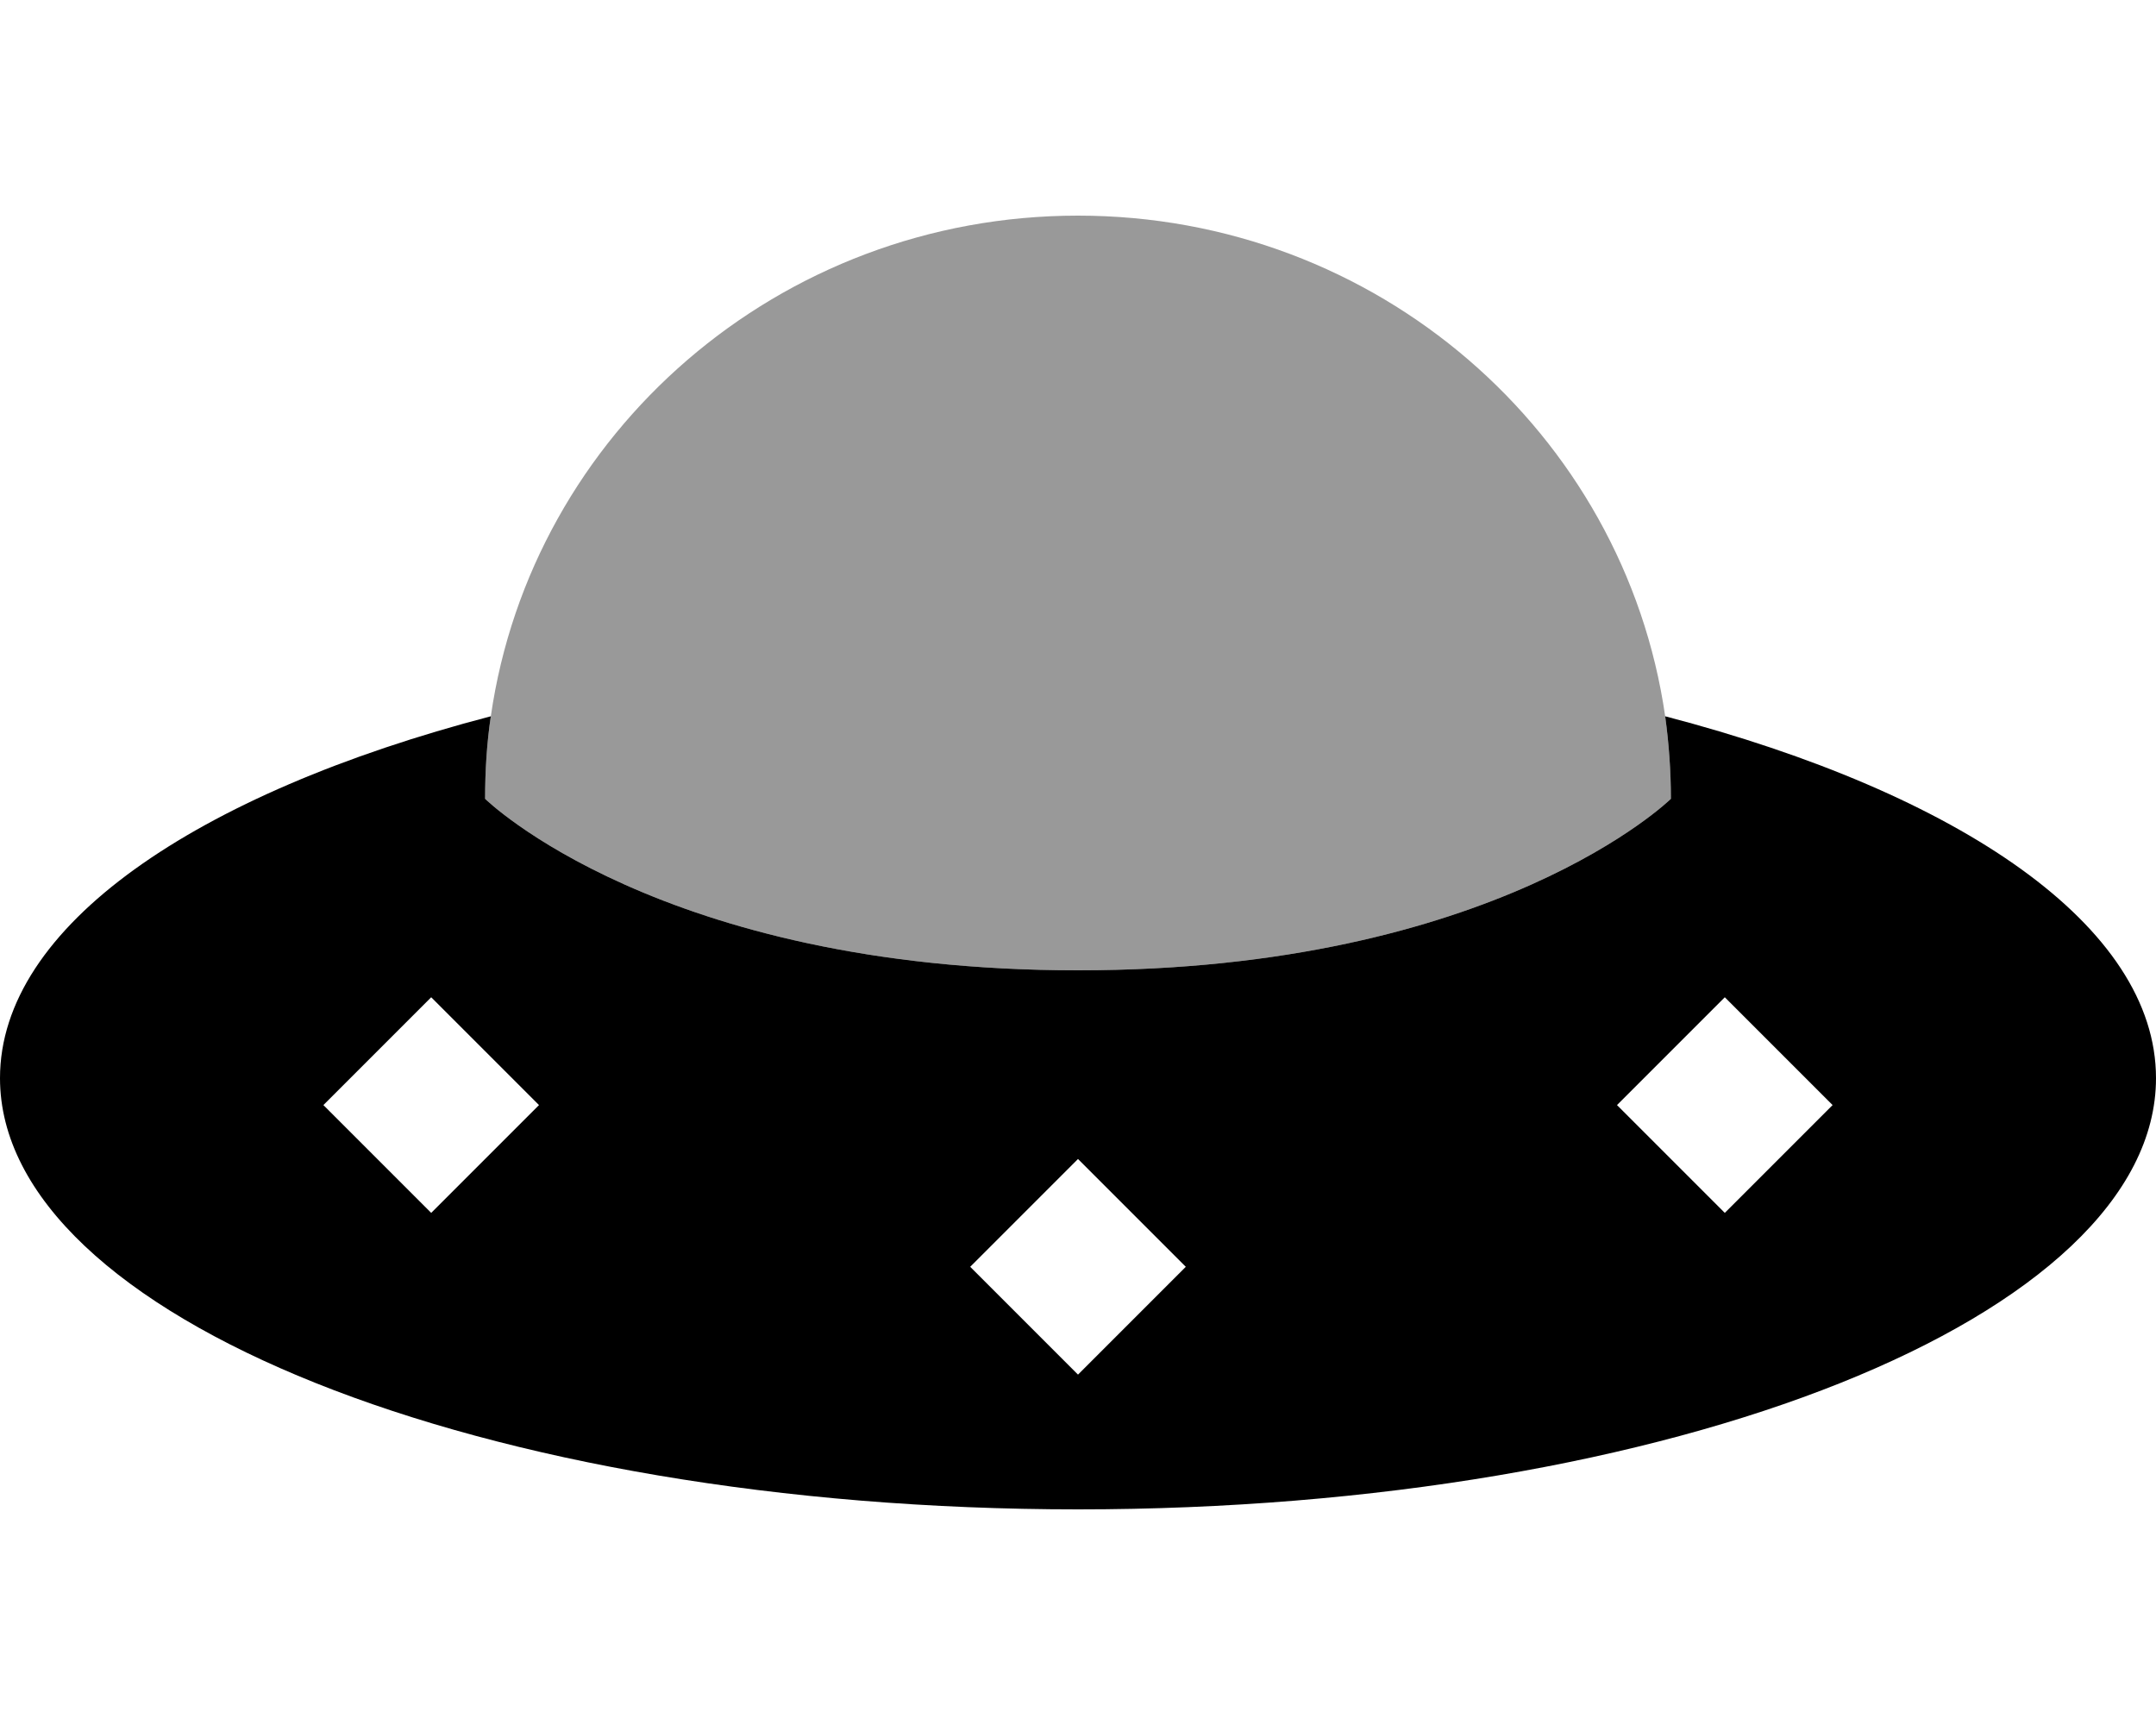 <svg xmlns="http://www.w3.org/2000/svg" viewBox="0 0 640 512"><!--! Font Awesome Pro 6.7.2 by @fontawesome - https://fontawesome.com License - https://fontawesome.com/license (Commercial License) Copyright 2024 Fonticons, Inc. --><defs><style>.fa-secondary{opacity:.4}</style></defs><path class="fa-secondary" d="M144 237.1s51.8 50.9 176 50.9s176-50.9 176-50.9c0-8.3-.6-16.5-1.7-24.5C482.2 128.6 408.8 64 320 64s-162.2 64.6-174.3 148.6c-1.2 8-1.7 16.2-1.7 24.5z"/><path class="fa-primary" d="M320 288c124.2 0 176-50.9 176-50.9c0-8.3-.6-16.5-1.7-24.5C582 235.5 640 275 640 320c0 70.7-143.3 128-320 128S0 390.7 0 320c0-45 58-84.5 145.7-107.4c-1.2 8-1.7 16.2-1.7 24.5c0 0 51.8 50.9 176 50.9zm-32 88l32 32 32-32-32-32-32 32zM128 296L96 328l32 32 32-32-32-32zm416 32l-32-32-32 32 32 32 32-32z"/></svg>